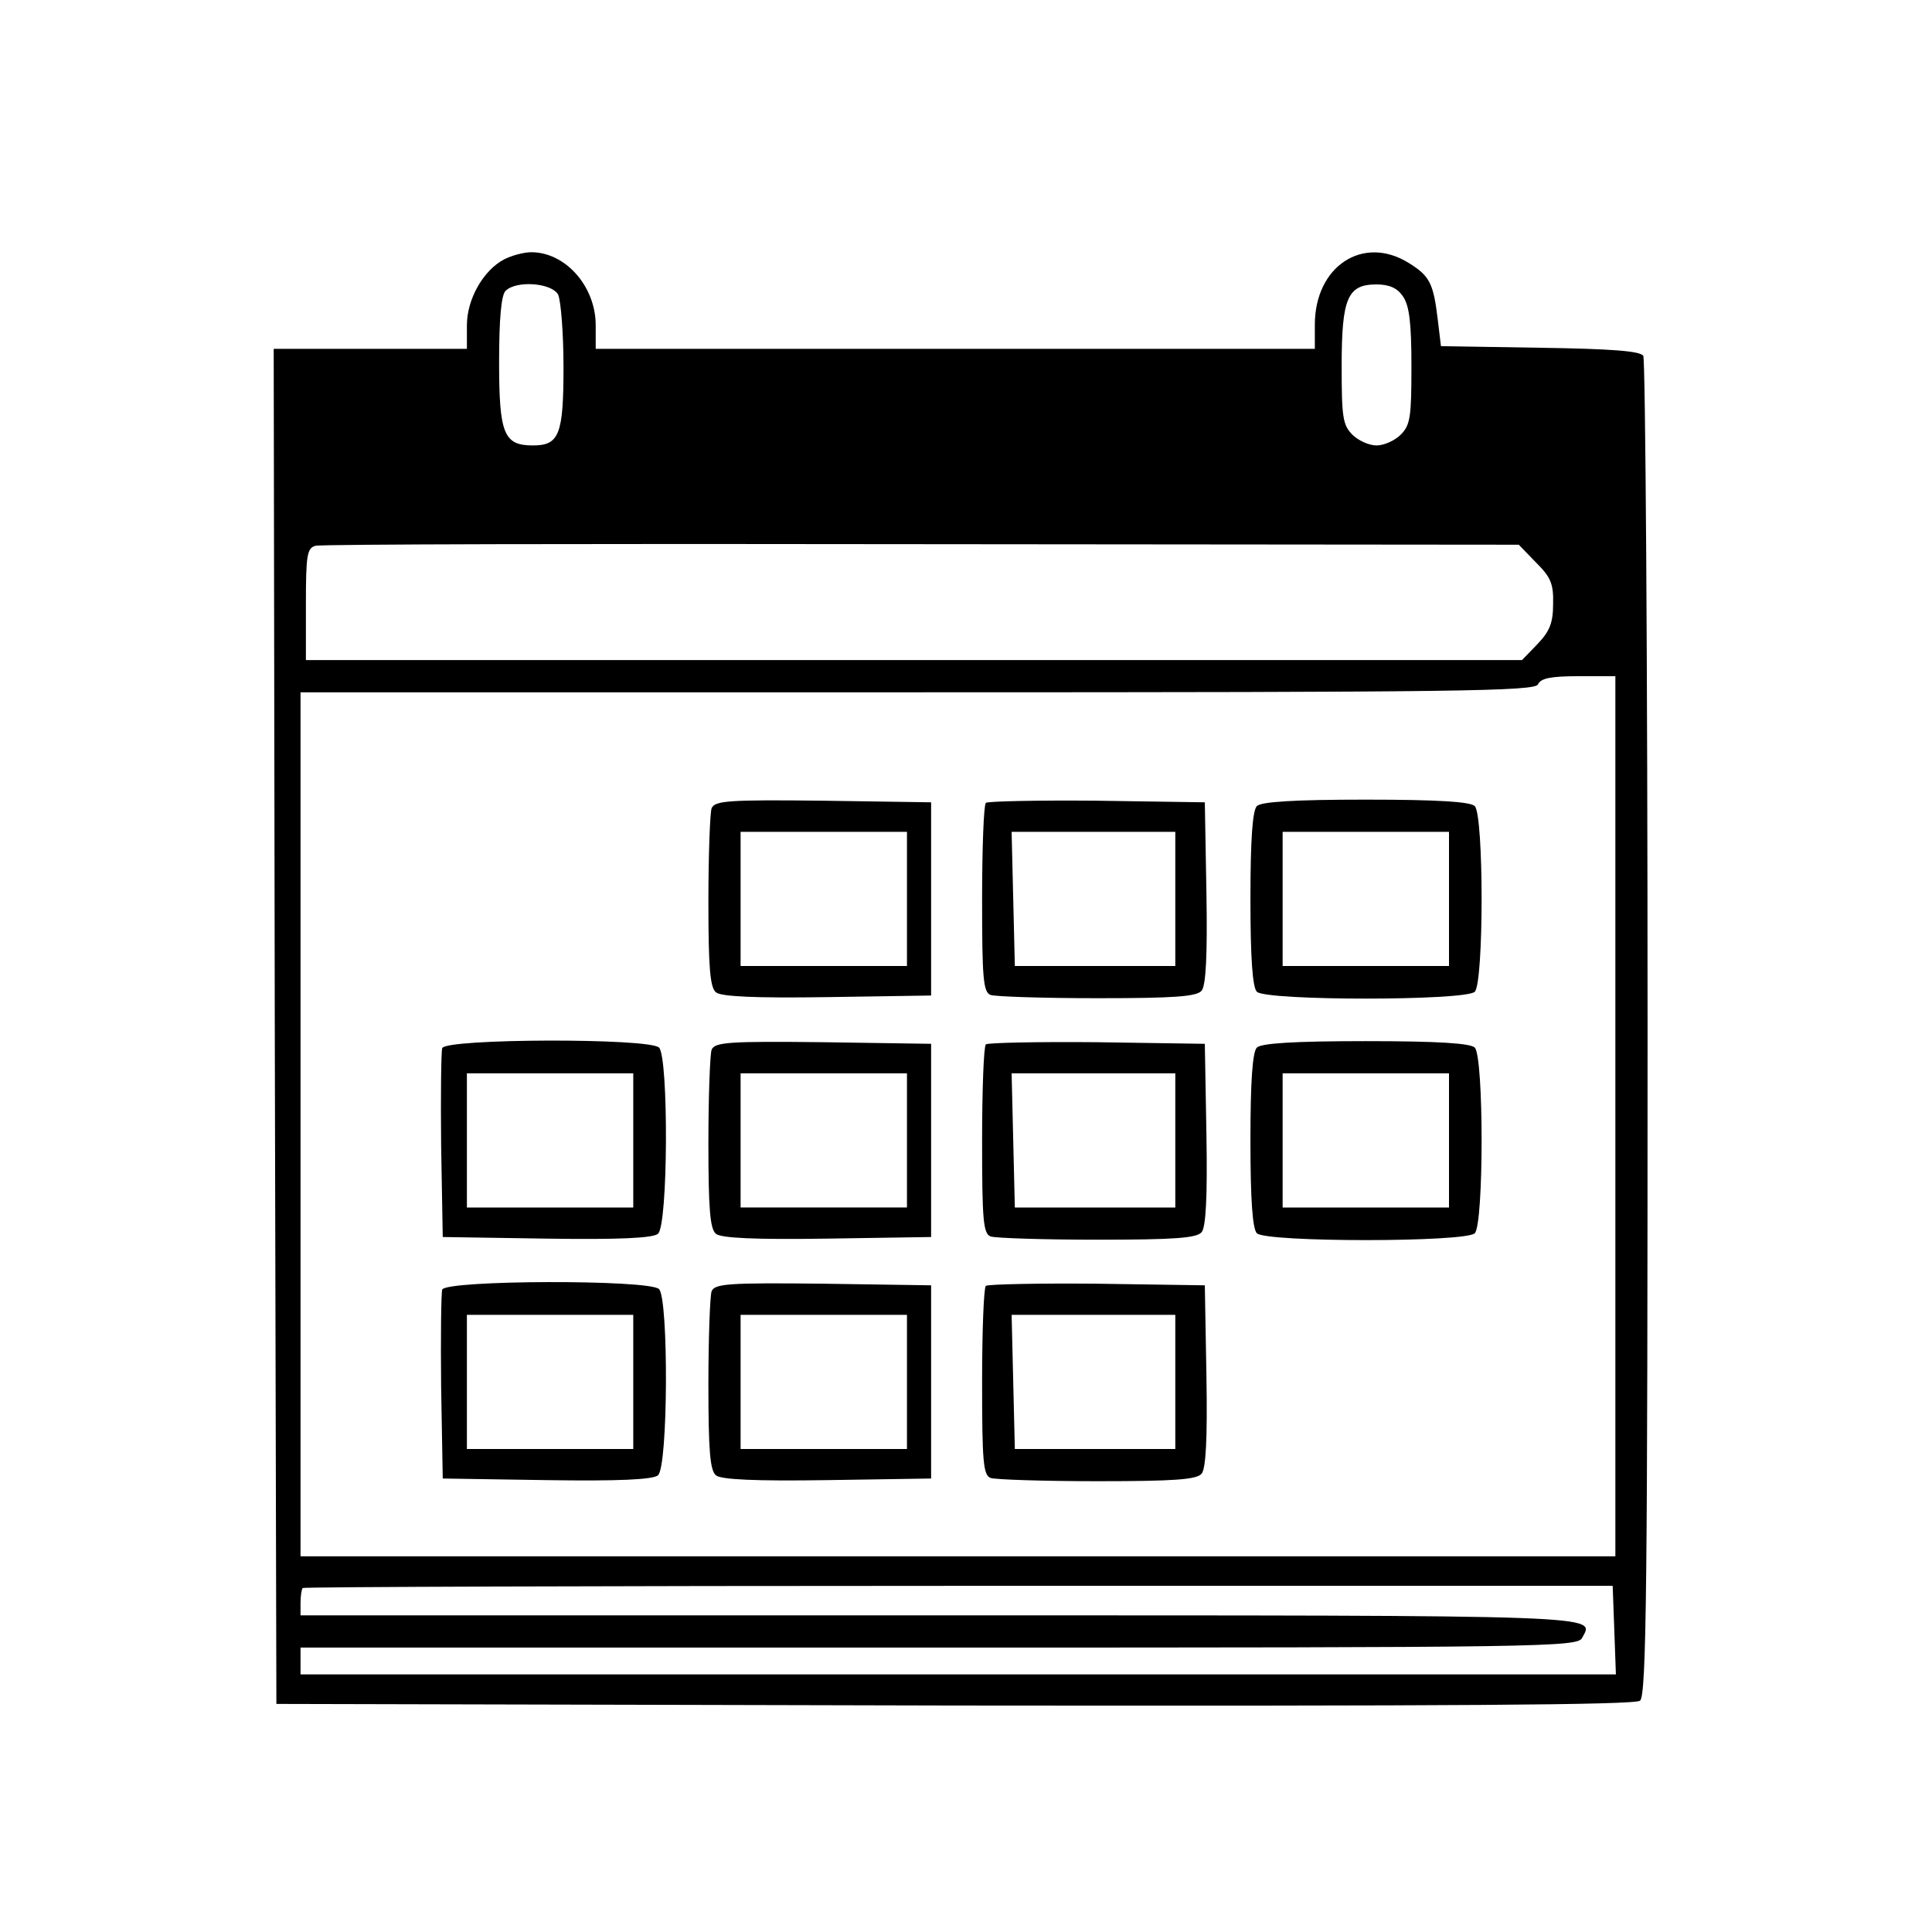 <?xml version="1.0" standalone="no"?>
<!DOCTYPE svg PUBLIC "-//W3C//DTD SVG 20010904//EN"
 "http://www.w3.org/TR/2001/REC-SVG-20010904/DTD/svg10.dtd">
<svg version="1.0" xmlns="http://www.w3.org/2000/svg"
 width="360pt" height="360pt" viewBox="0 0 360 360"
 preserveAspectRatio="xMidYMid meet">
<g transform="translate(0,360) scale(0.1,-0.1)"
fill="#000000" stroke="none">
<path d="M940 3117 c-39 -20 -70 -74 -70 -123 l0 -44 -180 0 -180 0 2 -1262 3
-1263 1264 -3 c926 -1 1267 1 1277 9 12 10 14 220 14 1253 0 682 -4 1247 -8
1253 -6 9 -60 13 -192 15 l-185 3 -6 50 c-8 67 -15 81 -54 105 -85 53 -175 -6
-175 -115 l0 -45 -670 0 -670 0 0 44 c0 72 -56 136 -120 136 -14 0 -36 -6 -50
-13z m100 -66 c5 -11 10 -71 10 -135 0 -126 -8 -146 -57 -146 -54 0 -63 21
-63 155 0 81 4 125 12 133 20 20 86 15 98 -7z m1574 -3 c12 -17 16 -49 16
-130 0 -95 -2 -110 -20 -128 -11 -11 -31 -20 -45 -20 -14 0 -34 9 -45 20 -18
18 -20 33 -20 128 0 127 11 152 65 152 24 0 39 -7 49 -22z m248 -496 c27 -27
33 -39 32 -77 0 -35 -6 -51 -29 -75 l-29 -30 -1133 0 -1133 0 0 104 c0 91 2
105 18 109 9 3 518 4 1129 3 l1113 -1 32 -33z m148 -1032 l0 -820 -1225 0
-1225 0 0 805 0 805 1150 0 c1014 0 1151 2 1156 15 5 11 23 15 75 15 l69 0 0
-820z m-2 -957 l3 -83 -1226 0 -1225 0 0 25 0 25 1190 0 c1123 0 1190 1 1198
18 23 43 62 42 -1194 42 l-1194 0 0 23 c0 13 2 26 4 28 2 2 553 4 1223 4
l1218 0 3 -82z"/>
<path d="M1326 2094 c-3 -8 -6 -87 -6 -174 0 -122 3 -160 14 -169 9 -8 73 -11
207 -9 l194 3 0 180 0 180 -201 3 c-177 2 -202 0 -208 -14z m364 -169 l0 -125
-155 0 -155 0 0 125 0 125 155 0 155 0 0 -125z"/>
<path d="M1837 2104 c-4 -4 -7 -85 -7 -180 0 -147 2 -173 16 -178 9 -3 98 -6
199 -6 143 0 185 3 194 14 8 9 11 66 9 182 l-3 169 -201 3 c-110 1 -203 -1
-207 -4z m353 -179 l0 -125 -149 0 -150 0 -3 125 -3 125 153 0 152 0 0 -125z"/>
<path d="M2342 2098 c-8 -8 -12 -61 -12 -173 0 -112 4 -165 12 -173 17 -17
389 -17 406 0 17 17 17 329 0 346 -8 8 -68 12 -203 12 -135 0 -195 -4 -203
-12z m358 -173 l0 -125 -155 0 -155 0 0 125 0 125 155 0 155 0 0 -125z"/>
<path d="M824 1647 c-2 -7 -3 -89 -2 -182 l3 -170 194 -3 c134 -2 198 1 207 9
19 15 20 329 2 347 -18 18 -397 17 -404 -1z m356 -172 l0 -125 -155 0 -155 0
0 125 0 125 155 0 155 0 0 -125z"/>
<path d="M1326 1644 c-3 -8 -6 -87 -6 -174 0 -122 3 -160 14 -169 9 -8 73 -11
207 -9 l194 3 0 180 0 180 -201 3 c-177 2 -202 0 -208 -14z m364 -169 l0 -125
-155 0 -155 0 0 125 0 125 155 0 155 0 0 -125z"/>
<path d="M1837 1654 c-4 -4 -7 -85 -7 -180 0 -147 2 -173 16 -178 9 -3 98 -6
199 -6 143 0 185 3 194 14 8 9 11 66 9 182 l-3 169 -201 3 c-110 1 -203 -1
-207 -4z m353 -179 l0 -125 -149 0 -150 0 -3 125 -3 125 153 0 152 0 0 -125z"/>
<path d="M2342 1648 c-8 -8 -12 -61 -12 -173 0 -112 4 -165 12 -173 17 -17
389 -17 406 0 17 17 17 329 0 346 -8 8 -68 12 -203 12 -135 0 -195 -4 -203
-12z m358 -173 l0 -125 -155 0 -155 0 0 125 0 125 155 0 155 0 0 -125z"/>
<path d="M824 1197 c-2 -7 -3 -89 -2 -182 l3 -170 194 -3 c134 -2 198 1 207 9
19 15 20 329 2 347 -18 18 -397 17 -404 -1z m356 -172 l0 -125 -155 0 -155 0
0 125 0 125 155 0 155 0 0 -125z"/>
<path d="M1326 1194 c-3 -8 -6 -87 -6 -174 0 -122 3 -160 14 -169 9 -8 73 -11
207 -9 l194 3 0 180 0 180 -201 3 c-177 2 -202 0 -208 -14z m364 -169 l0 -125
-155 0 -155 0 0 125 0 125 155 0 155 0 0 -125z"/>
<path d="M1837 1204 c-4 -4 -7 -85 -7 -180 0 -147 2 -173 16 -178 9 -3 98 -6
199 -6 143 0 185 3 194 14 8 9 11 66 9 182 l-3 169 -201 3 c-110 1 -203 -1
-207 -4z m353 -179 l0 -125 -149 0 -150 0 -3 125 -3 125 153 0 152 0 0 -125z"/>
</g>
</svg>
